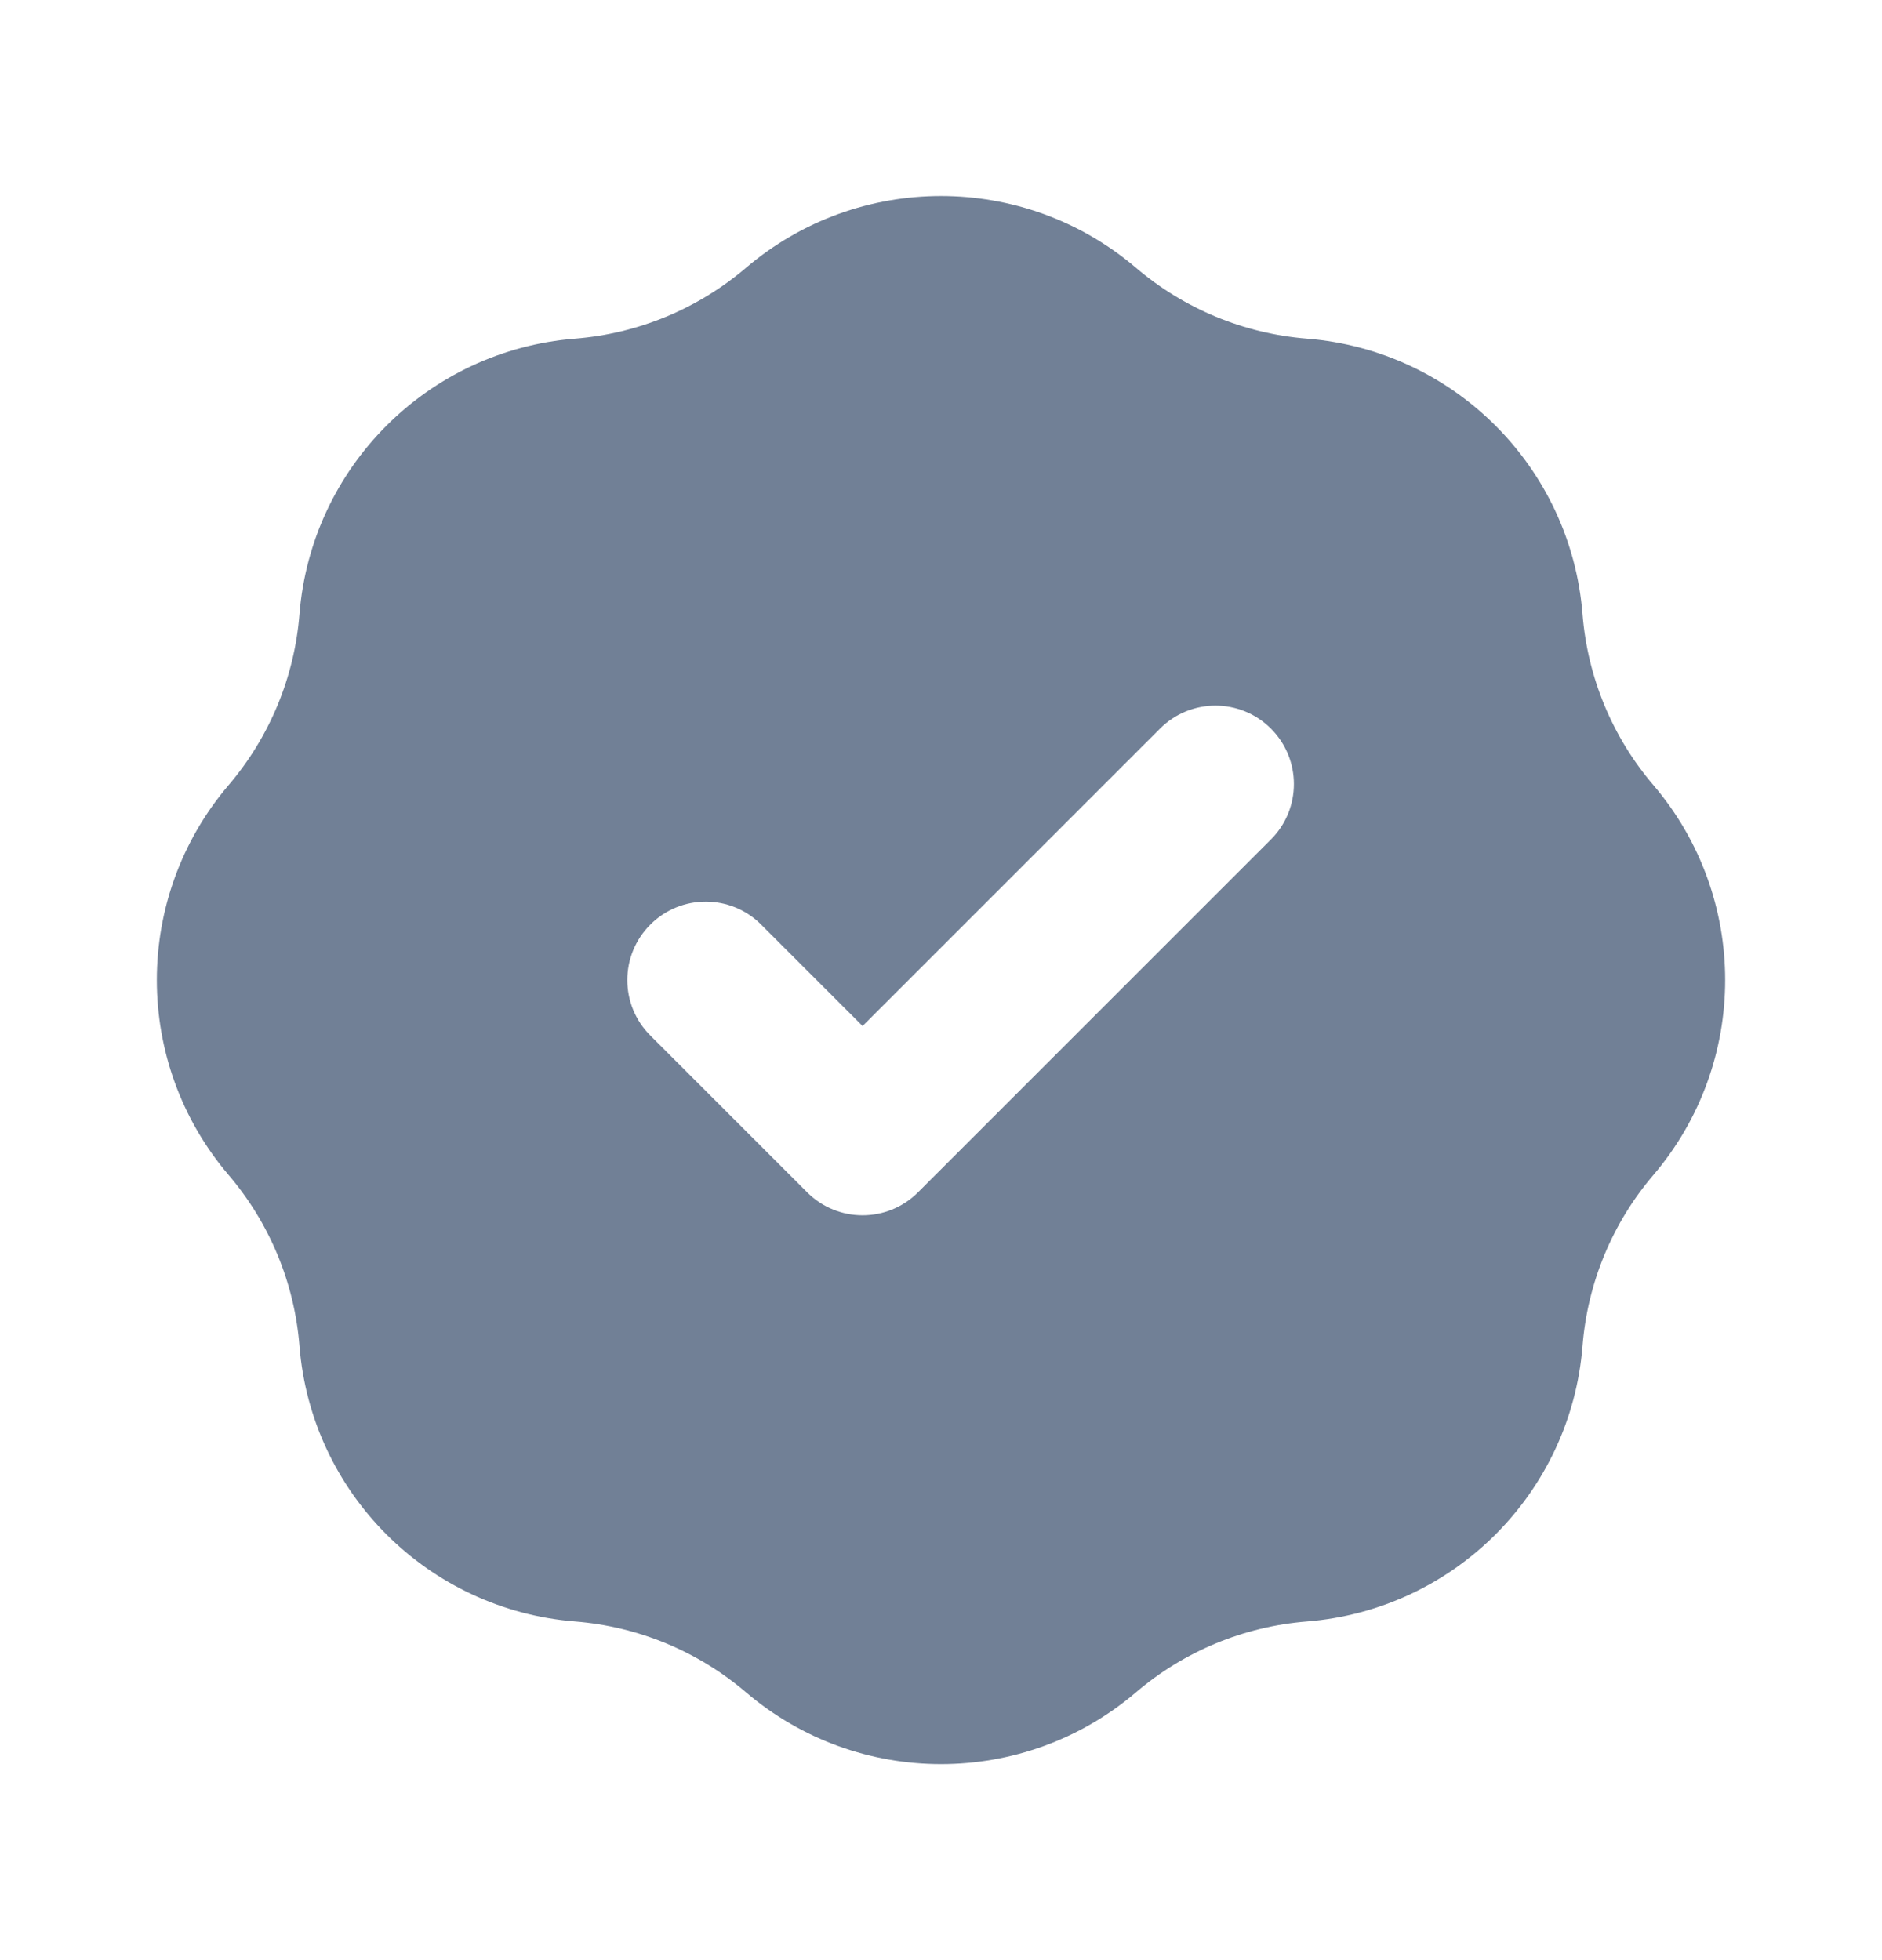 <svg width="24" height="25" viewBox="0 0 24 25" fill="none" xmlns="http://www.w3.org/2000/svg">
<path fill-rule="evenodd" clip-rule="evenodd" d="M7.334 4.319C8.138 4.255 8.901 3.938 9.514 3.415C10.947 2.195 13.053 2.195 14.486 3.415C15.099 3.938 15.862 4.255 16.666 4.319C18.542 4.468 20.032 5.958 20.181 7.834C20.245 8.638 20.561 9.401 21.085 10.014C22.305 11.447 22.305 13.553 21.085 14.986C20.561 15.599 20.245 16.362 20.181 17.166C20.032 19.042 18.542 20.532 16.666 20.681C15.862 20.745 15.099 21.061 14.486 21.585C13.053 22.805 10.947 22.805 9.514 21.585C8.901 21.061 8.138 20.745 7.334 20.681C5.458 20.532 3.968 19.042 3.819 17.166C3.755 16.362 3.438 15.599 2.915 14.986C1.695 13.553 1.695 11.447 2.915 10.014C3.438 9.401 3.755 8.638 3.819 7.834C3.968 5.958 5.458 4.468 7.334 4.319ZM16.207 10.707C16.598 10.317 16.598 9.683 16.207 9.293C15.817 8.902 15.183 8.902 14.793 9.293L11 13.086L9.707 11.793C9.317 11.402 8.683 11.402 8.293 11.793C7.902 12.183 7.902 12.817 8.293 13.207L10.293 15.207C10.683 15.598 11.317 15.598 11.707 15.207L16.207 10.707Z" fill="#718096"/>
</svg>
